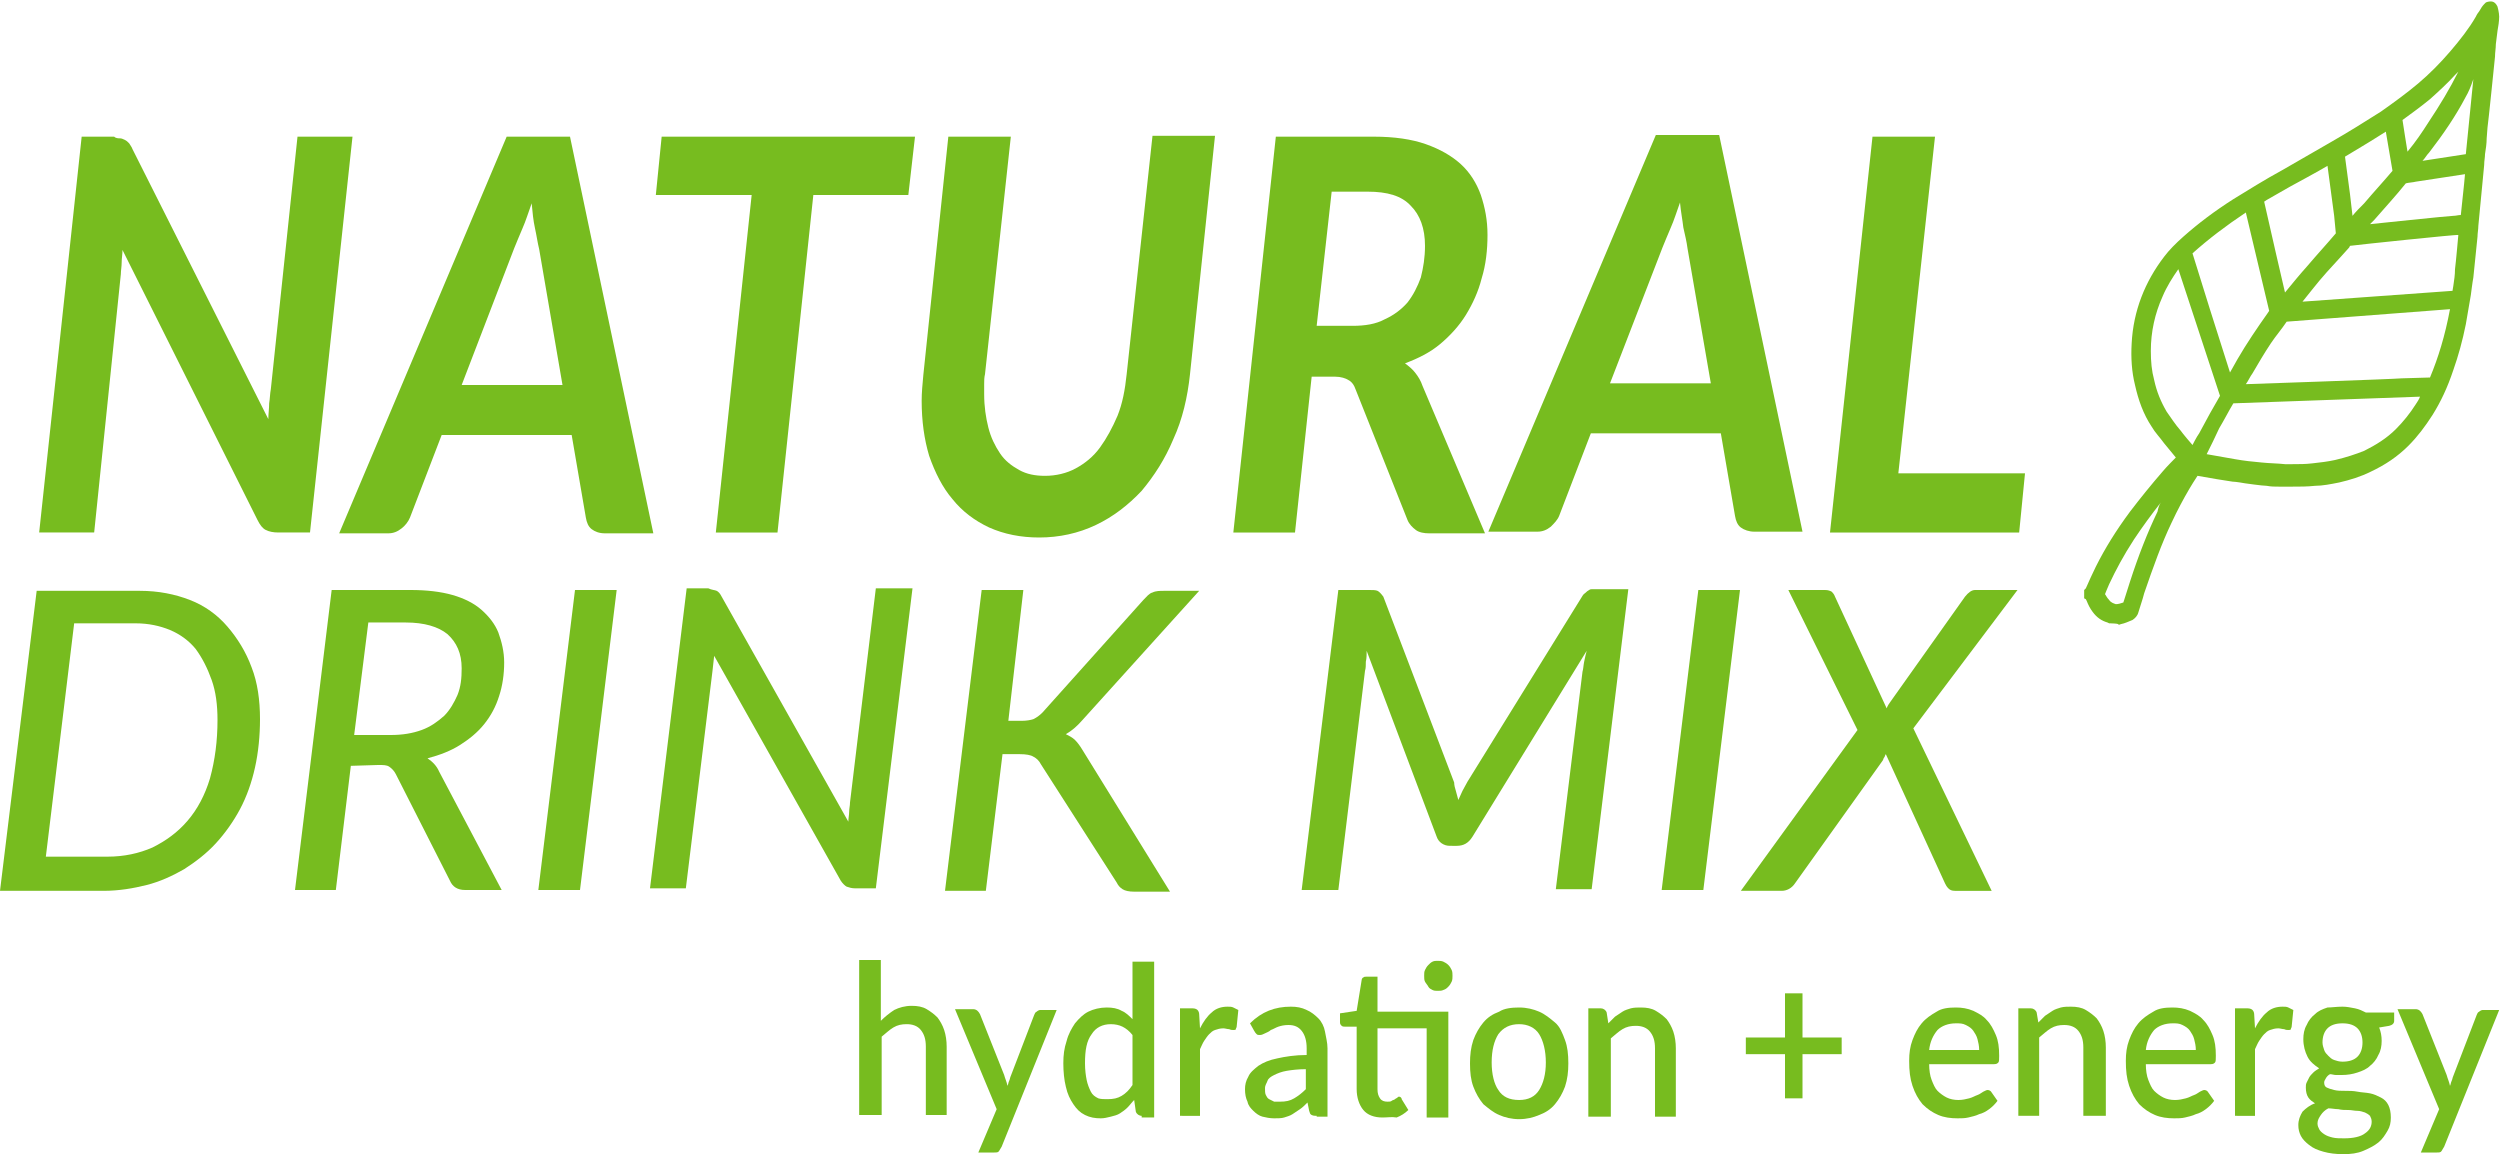 <?xml version="1.0" encoding="utf-8"?>
<!-- Generator: Adobe Illustrator 19.0.0, SVG Export Plug-In . SVG Version: 6.00 Build 0)  -->
<svg version="1.1" id="Layer_1" xmlns="http://www.w3.org/2000/svg" xmlns:xlink="http://www.w3.org/1999/xlink" x="0px" y="0px"
	 viewBox="-155 343.2 300 138.5" style="enable-background:new -155 343.2 300 138.5;" xml:space="preserve">
<style type="text/css">
	.st0{fill:#77BC1F;}
</style>
<path class="st0" d="M-140.6,359.8c0.2,0,0.4,0.1,0.6,0.2c0.2,0.1,0.3,0.2,0.5,0.4c0.1,0.2,0.3,0.4,0.4,0.7l16.3,32.4
	c0-0.6,0.1-1.3,0.1-1.9c0.1-0.6,0.1-1.2,0.2-1.7l3.2-30.3h6.6l-5.1,47.5l-3.8,0c-0.6,0-1.1-0.1-1.5-0.3c-0.4-0.2-0.7-0.6-1-1.2
	l-16.2-32.4c0,0.5-0.1,1-0.1,1.5c0,0.5-0.1,1-0.1,1.4l-3.2,31h-6.6l5.1-47.5h3.9C-141.1,359.8-140.8,359.8-140.6,359.8z"/>
<path class="st0" d="M-76.6,407.2h-5.8c-0.7,0-1.2-0.2-1.6-0.5c-0.4-0.3-0.6-0.8-0.7-1.4l-1.7-9.9l-15.6,0l-3.8,9.9
	c-0.2,0.5-0.6,1-1,1.3c-0.5,0.4-1,0.6-1.6,0.6l-5.9,0l20.1-47.6h7.6L-76.6,407.2z M-99.6,389.4l12.1,0l-2.8-16.3
	c-0.2-0.8-0.3-1.6-0.5-2.5c-0.2-0.9-0.3-1.9-0.4-3c-0.4,1.1-0.7,2.1-1.1,3s-0.7,1.7-1,2.4L-99.6,389.4z"/>
<path class="st0" d="M-45.2,359.6l-0.8,7l-11.4,0l-4.3,40.5l-7.4,0l4.3-40.5l-11.5,0l0.7-7L-45.2,359.6z"/>
<path class="st0" d="M-29.6,400.3c1.3,0,2.6-0.3,3.7-0.9c1.1-0.6,2.1-1.4,2.9-2.5c0.8-1.1,1.5-2.4,2.1-3.8c0.6-1.5,0.9-3.1,1.1-5
	l3.1-28.6h7.5l-3,28.6c-0.3,2.8-0.9,5.4-2,7.8c-1,2.4-2.3,4.4-3.8,6.2c-1.6,1.7-3.4,3.1-5.5,4.1s-4.4,1.5-6.8,1.5
	c-2.2,0-4.2-0.4-6-1.2c-1.7-0.8-3.2-1.9-4.4-3.4c-1.2-1.4-2.1-3.2-2.8-5.2c-0.6-2-0.9-4.2-0.9-6.6c0-1,0.1-2,0.2-3.1l3-28.6l7.5,0
	l-3.1,28.5c-0.1,0.4-0.1,0.8-0.1,1.2c0,0.4,0,0.8,0,1.2c0,1.5,0.2,2.8,0.5,4c0.3,1.2,0.8,2.2,1.4,3.1c0.6,0.9,1.4,1.5,2.3,2
	C-31.8,400.1-30.8,400.3-29.6,400.3z"/>
<path class="st0" d="M2.4,388.4l-2,18.7l-7.4,0l5.1-47.5l11.8,0c2.4,0,4.5,0.3,6.2,0.9c1.7,0.6,3.1,1.4,4.2,2.4
	c1.1,1,1.9,2.3,2.4,3.7c0.5,1.5,0.8,3,0.8,4.8c0,1.8-0.2,3.6-0.7,5.2c-0.4,1.6-1.1,3.1-1.9,4.4c-0.8,1.3-1.9,2.5-3.1,3.5
	c-1.2,1-2.6,1.7-4.2,2.3c0.4,0.3,0.9,0.7,1.2,1.1c0.4,0.5,0.7,1,0.9,1.6l7.5,17.7h-6.7c-0.6,0-1.2-0.1-1.6-0.4
	c-0.4-0.3-0.8-0.7-1-1.2L7.7,390c-0.2-0.6-0.5-1-0.9-1.2c-0.3-0.2-0.9-0.4-1.6-0.4C5.3,388.4,2.4,388.4,2.4,388.4z M4.8,366.2
	L3,382.3h4.3c1.5,0,2.8-0.2,3.9-0.8c1.1-0.5,2-1.2,2.7-2c0.7-0.9,1.2-1.9,1.6-3c0.3-1.2,0.5-2.4,0.5-3.8c0-2.1-0.6-3.7-1.7-4.8
	c-1.1-1.2-2.8-1.7-5.2-1.7H4.8z"/>
<path class="st0" d="M61.3,407l-5.8,0c-0.6,0-1.2-0.2-1.6-0.5c-0.4-0.3-0.6-0.8-0.7-1.4l-1.7-9.9l-15.6,0l-3.8,9.9
	c-0.2,0.5-0.6,0.9-1,1.3c-0.5,0.4-1,0.6-1.6,0.6h-5.9l20.1-47.6l7.6,0L61.3,407z M38.2,389.2l12.1,0l-2.8-16.2
	c-0.1-0.8-0.3-1.6-0.5-2.5c-0.1-0.9-0.3-1.9-0.4-3c-0.4,1.1-0.7,2.1-1.1,3c-0.4,0.9-0.7,1.7-1,2.4L38.2,389.2z"/>
<path class="st0" d="M72.8,400l15.2,0l-0.7,7.1l-22.7,0l5.1-47.5l7.5,0L72.8,400z"/>
<path class="st0" d="M-123.8,429.5c0,2-0.2,4-0.6,5.8c-0.4,1.8-1,3.5-1.8,5c-0.8,1.5-1.8,2.9-2.9,4.1c-1.1,1.2-2.4,2.2-3.8,3.1
	c-1.4,0.8-2.9,1.5-4.5,1.9c-1.6,0.4-3.3,0.7-5.2,0.7H-155l4.4-36h12.4c2.2,0,4.2,0.4,6,1.1s3.3,1.8,4.5,3.2c1.2,1.4,2.2,3,2.9,4.9
	C-124.1,425.1-123.8,427.2-123.8,429.5z M-128.9,429.6c0-1.8-0.2-3.4-0.7-4.8s-1.1-2.6-1.9-3.7c-0.8-1-1.9-1.8-3.1-2.3
	c-1.2-0.5-2.6-0.8-4.1-0.8h-7.4l-3.4,28h7.4c2,0,3.8-0.4,5.4-1.1c1.6-0.8,3-1.8,4.2-3.2s2.1-3.1,2.7-5.1
	C-129.2,434.4-128.9,432.1-128.9,429.6z"/>
<path class="st0" d="M-112.9,435.1l-1.8,14.9h-4.9l4.4-36h9.5c1.9,0,3.6,0.2,5,0.6s2.6,1,3.5,1.8c0.9,0.8,1.6,1.7,2,2.7
	c0.4,1.1,0.7,2.3,0.7,3.6c0,1.4-0.2,2.8-0.6,4c-0.4,1.3-1,2.4-1.8,3.4c-0.8,1-1.8,1.8-2.9,2.5c-1.1,0.7-2.4,1.2-3.9,1.6
	c0.6,0.4,1.1,0.9,1.4,1.6l7.5,14.2h-4.4c-0.9,0-1.5-0.4-1.8-1.1l-6.5-12.8c-0.2-0.4-0.5-0.7-0.8-0.9c-0.3-0.2-0.7-0.2-1.3-0.2
	L-112.9,435.1L-112.9,435.1z M-110.8,417.9l-1.7,13.5h4.4c1.4,0,2.6-0.2,3.7-0.6c1.1-0.4,1.9-1,2.7-1.7c0.7-0.7,1.2-1.6,1.6-2.5
	c0.4-1,0.5-2,0.5-3.2c0-1.8-0.6-3.1-1.7-4.1c-1.1-0.9-2.8-1.4-5-1.4L-110.8,417.9L-110.8,417.9z"/>
<path class="st0" d="M-85.4,450h-5l4.4-36h5L-85.4,450z"/>
<path class="st0" d="M-69,414.1c0.2,0.1,0.4,0.3,0.6,0.7l15.2,27c0-0.4,0.1-0.8,0.1-1.2s0.1-0.7,0.1-1.1l3.1-25.7h4.4l-4.4,36h-2.5
	c-0.4,0-0.7-0.1-1-0.2c-0.2-0.1-0.5-0.4-0.7-0.7l-15.2-27l-0.2,1.8l-3.2,26.1H-77l4.4-36h2.6C-69.6,414-69.2,414-69,414.1z"/>
<path class="st0" d="M-34,429.7h1.6c0.6,0,1.1-0.1,1.4-0.2c0.4-0.2,0.7-0.4,1.1-0.8l12.1-13.5c0.4-0.4,0.7-0.8,1.1-0.9
	c0.4-0.2,0.9-0.2,1.4-0.2h4.2l-14,15.5c-0.7,0.8-1.3,1.3-2,1.7c0.4,0.2,0.8,0.4,1.1,0.7c0.3,0.3,0.6,0.7,0.9,1.2l10.5,17h-4.3
	c-0.6,0-1.1-0.1-1.4-0.3c-0.3-0.2-0.5-0.4-0.7-0.8l-9.1-14.2c-0.2-0.4-0.5-0.7-0.9-0.9c-0.3-0.2-0.9-0.3-1.6-0.3h-2.1l-2,16.4h-4.9
	l4.4-36.1h5L-34,429.7z"/>
<path class="st0" d="M19.7,438.1c0.1,0.4,0.2,0.7,0.3,1.1c0.2-0.4,0.3-0.7,0.5-1.1c0.2-0.4,0.4-0.7,0.6-1.1l13.8-22.3
	c0.1-0.2,0.3-0.3,0.4-0.4c0.1-0.1,0.2-0.2,0.4-0.3c0.1-0.1,0.3-0.1,0.4-0.1c0.2,0,0.4,0,0.6,0h3.7l-4.4,36h-4.3l3.2-26.1
	c0.1-0.3,0.1-0.7,0.2-1.2s0.2-0.9,0.3-1.3l-13.7,22.3c-0.5,0.8-1.1,1.1-1.9,1.1H19c-0.4,0-0.7-0.1-1-0.3s-0.5-0.5-0.6-0.8l-8.4-22.3
	c0,0.4,0,0.9-0.1,1.3c0,0.4,0,0.8-0.1,1.1L5.6,450H1.2l4.4-36h3.7c0.4,0,0.8,0,1,0.1s0.4,0.3,0.7,0.7l8.5,22.3
	C19.5,437.4,19.6,437.8,19.7,438.1z"/>
<path class="st0" d="M49.4,450h-5l4.4-36h5L49.4,450z"/>
<path class="st0" d="M67.9,430.8l-8.3-16.8H64c0.4,0,0.6,0.1,0.8,0.2c0.1,0.1,0.3,0.3,0.4,0.6l6.2,13.4c0.1-0.3,0.3-0.6,0.6-1
	l8.8-12.4c0.4-0.5,0.8-0.8,1.2-0.8h5.1l-12.5,16.6l9.4,19.5h-4.4c-0.4,0-0.6-0.1-0.8-0.3c-0.2-0.2-0.3-0.4-0.4-0.6l-7.1-15.5
	c-0.1,0.1-0.1,0.3-0.2,0.4s-0.1,0.3-0.2,0.4l-10.5,14.7c-0.4,0.6-1,0.9-1.6,0.9h-4.9L67.9,430.8z"/>
<path id="XMLID_41_" class="st0" d="M98.1,418l-0.2-0.1c-0.7-0.2-1.3-0.6-1.8-1.3c-0.3-0.4-0.5-0.8-0.7-1.3l-0.1-0.2l-0.2-0.1v-1
	l0.2-0.2l0,0c0.4-0.9,0.8-1.8,1.2-2.6c1.1-2.2,2.4-4.3,4.1-6.6c1.3-1.7,2.6-3.3,3.9-4.8c0.4-0.5,1.6-1.7,1.6-1.7l-1.4-1.7
	c-0.5-0.7-1.1-1.3-1.5-2c-1-1.5-1.6-3.2-2-5c-0.4-1.6-0.5-3.3-0.4-5c0.2-3.9,1.6-7.4,3.9-10.4c0.6-0.8,1.4-1.6,2.3-2.4
	c1.8-1.6,3.8-3.1,6-4.5c1.8-1.1,3.7-2.3,5.9-3.5l5.9-3.4c2.1-1.2,4-2.4,5.9-3.6c1.7-1.2,3.2-2.3,4.5-3.4c1.3-1.1,2.6-2.4,3.8-3.8
	c1.2-1.4,2.3-2.8,3.1-4.2l0.1-0.2c0.1-0.2,0.3-0.4,0.4-0.6c0.1-0.2,0.3-0.5,0.5-0.7l0.2-0.2c0,0,0.4-0.2,0.8-0.1
	c0.4,0.1,0.6,0.6,0.6,0.6s0.2,0.7,0.2,1.2s-0.1,1.2-0.2,1.7l-0.2,1.6c0,0.5-0.1,1-0.1,1.5c0,0-0.8,7.9-0.9,8.5l-0.1,1.3
	c0,0.6-0.1,1.3-0.2,1.9c0,0.4-0.1,0.8-0.1,1.3l-0.7,7.3c0,0.4-0.1,0.9-0.1,1.3l-0.5,4.9c-0.1,0.5-0.3,2.1-0.3,2.1
	c-0.2,1.2-0.4,2.3-0.6,3.5c-0.4,2-0.9,3.8-1.5,5.5c-0.7,2.1-1.5,3.8-2.5,5.4c-0.9,1.4-1.8,2.6-2.9,3.7c-1.3,1.3-2.8,2.3-4.5,3.1
	c-1.2,0.6-2.5,1-3.8,1.3c-1,0.2-2,0.4-2.9,0.4c-0.9,0.1-1.8,0.1-2.8,0.1c-0.5,0-1,0-1.5,0c-0.5,0-1,0-1.5-0.1
	c-0.5,0-2.6-0.3-2.6-0.3s-1.1-0.2-1.5-0.2l-1.9-0.3l-2.3-0.4c-0.4,0.6-0.7,1.1-1,1.6c-0.7,1.2-1.4,2.5-2.1,4
	c-1.2,2.5-2.2,5.3-3.3,8.5c-0.2,0.8-0.5,1.6-0.7,2.3c-0.1,0.4-0.4,0.7-0.7,0.9c-0.5,0.2-0.9,0.4-1.4,0.5l-0.3,0.1
	C99.5,418,98.1,418,98.1,418z M104.3,403.5c-1.1,1.4-2.2,2.9-3.2,4.4c-1.3,2-2.2,3.7-3,5.4c-0.1,0.2-0.2,0.5-0.3,0.7l-0.2,0.5
	c0.1,0.1,0.2,0.4,0.5,0.7c0.2,0.3,0.5,0.4,0.8,0.5l0,0c0.3,0,0.6-0.1,0.9-0.2l0.1-0.3c0.2-0.7,0.5-1.5,0.7-2.2
	c1-3.1,2.1-5.9,3.3-8.4C104,404.1,104.1,403.8,104.3,403.5z M109.8,397.7c1.1,0.2,2.3,0.4,3.4,0.6c1.1,0.2,2.1,0.3,3.2,0.4
	c0.9,0.1,1.9,0.1,2.8,0.2c0.3,0,0.6,0,0.9,0c0.8,0,1.6,0,2.4-0.1c0.9-0.1,1.8-0.2,2.7-0.4c1.3-0.3,2.5-0.7,3.5-1.1
	c1.4-0.7,2.7-1.5,3.8-2.6c0.9-0.9,1.7-1.9,2.4-3c0.2-0.3,0.4-0.6,0.5-0.9l-22.4,0.8c-0.6,1-1.1,2-1.7,3
	C110.8,395.7,110.3,396.7,109.8,397.7z M106.4,375.5c-0.7,1-1.4,2.1-1.9,3.3c-0.9,2-1.4,4.2-1.4,6.5c0,1.3,0.1,2.4,0.4,3.5
	c0.3,1.4,0.8,2.6,1.5,3.8c0.5,0.7,1,1.5,1.7,2.3c0.2,0.3,1.3,1.6,1.4,1.7c0,0,0.5-1,0.8-1.4l1.3-2.4l1.2-2.1L106.4,375.5z
	 M119.4,381.8c-0.6,0.9-1.3,1.7-1.9,2.6c-0.8,1.2-1.5,2.4-2.2,3.6c-0.3,0.4-0.5,0.9-0.8,1.3c0,0,17.7-0.6,18.7-0.7
	c0.4,0,3.4-0.1,3.4-0.1c1-2.4,1.8-5,2.4-8.2L119.4,381.8z M108.1,373.6c0.6,2,3.4,10.9,4.5,14.3l0.9-1.6c1.1-1.9,2.4-3.8,3.6-5.5
	l0.2-0.3l-2.8-11.8C112.1,370.3,110,371.9,108.1,373.6z M127,372.7l-0.1,0.2l-0.9,1c-1.2,1.3-2.4,2.6-3.5,4c-0.4,0.5-0.8,1-1.2,1.5
	l18-1.3l0.1-0.6c0.1-0.7,0.2-1.3,0.2-2c0.1-0.7,0.4-4.1,0.4-4.1C140,371.3,127.7,372.6,127,372.7z M119.2,378.3
	c0.9-1.1,1.8-2.2,2.7-3.2c1.1-1.3,2.3-2.6,3.4-3.9l-0.2-2.1l-0.8-6c-0.8,0.5-4.5,2.5-4.5,2.5c-0.9,0.5-1.9,1.1-2.8,1.6l-0.3,0.2
	C117.2,369.7,119.2,378.3,119.2,378.3z M134.9,365c-0.4,0.1-0.8,0.1-1.2,0.2c-1.2,1.5-2.5,2.9-3.8,4.4l-0.5,0.5c0,0,9.5-1,10-1
	c0.3,0,0.6-0.1,0.9-0.1c0.1-1.1,0.4-3.6,0.5-4.9L134.9,365z M126.4,362c0.2,1.5,0.4,3,0.6,4.5l0.3,2.6c0.4-0.5,0.9-1,1.4-1.5
	c1.1-1.3,2.3-2.6,3.4-3.9l-0.8-4.7l-0.8,0.5C129.1,360.4,127.7,361.2,126.4,362z M141.8,352.7c-0.3,0.9-0.6,1.6-0.9,2.1
	c-1.2,2.3-2.7,4.5-4.4,6.7c-0.3,0.3-0.5,0.7-0.8,1l5.2-0.8L141.8,352.7z M133.9,361.4c1-1.2,1.8-2.4,2.5-3.5
	c1.4-2.1,2.6-4.1,3.6-6.1c-0.1,0.1-0.3,0.3-0.4,0.4c-0.9,1-2,2-3,2.9c-1.1,0.9-2.2,1.7-3.3,2.5C133.3,357.7,133.9,361.4,133.9,361.4
	z"/>
<g id="XMLID_58_">
</g>
<g id="XMLID_59_">
</g>
<g id="XMLID_60_">
</g>
<g id="XMLID_61_">
</g>
<g id="XMLID_62_">
</g>
<g id="XMLID_63_">
</g>
<g>
	<path class="st0" d="M-51.9,477.1v-18.7h2.6v7.3c0.5-0.5,1-0.9,1.6-1.3c0.6-0.3,1.3-0.5,2.1-0.5c0.7,0,1.3,0.1,1.8,0.4
		s0.9,0.6,1.3,1c0.3,0.4,0.6,0.9,0.8,1.5c0.2,0.6,0.3,1.3,0.3,2v8.2h-2.5v-8.2c0-0.9-0.2-1.5-0.6-2c-0.4-0.5-1-0.7-1.7-0.7
		c-0.6,0-1.1,0.1-1.6,0.4c-0.5,0.3-0.9,0.7-1.4,1.1v9.4H-51.9z"/>
	<path class="st0" d="M-34.8,480.8c-0.1,0.2-0.2,0.3-0.3,0.5s-0.3,0.2-0.6,0.2h-1.9l2.2-5.2l-5-12h2.2c0.2,0,0.4,0.1,0.5,0.2
		c0.1,0.1,0.2,0.2,0.3,0.4l2.9,7.3c0.1,0.4,0.3,0.8,0.4,1.3c0.1-0.2,0.1-0.4,0.2-0.6c0.1-0.2,0.1-0.4,0.2-0.6l2.8-7.3
		c0.1-0.2,0.1-0.3,0.3-0.4c0.1-0.1,0.3-0.2,0.4-0.2h2L-34.8,480.8z"/>
	<path class="st0" d="M-18,477.1c-0.3,0-0.6-0.2-0.7-0.5l-0.2-1.4c-0.3,0.3-0.5,0.6-0.8,0.9c-0.3,0.3-0.6,0.5-0.9,0.7
		c-0.3,0.2-0.7,0.3-1.1,0.4c-0.4,0.1-0.8,0.2-1.2,0.2c-0.7,0-1.3-0.1-1.9-0.4c-0.6-0.3-1-0.7-1.4-1.3s-0.7-1.2-0.9-2.1
		c-0.2-0.8-0.3-1.8-0.3-2.8c0-1,0.1-1.8,0.4-2.7c0.2-0.8,0.6-1.5,1-2.1c0.5-0.6,1-1.1,1.6-1.4s1.4-0.5,2.2-0.5
		c0.7,0,1.3,0.1,1.8,0.4c0.5,0.2,0.9,0.6,1.3,1v-6.9h2.6v18.7H-18z M-22.1,475.1c0.7,0,1.2-0.1,1.7-0.4c0.5-0.3,0.9-0.7,1.3-1.3v-6
		c-0.4-0.5-0.8-0.8-1.2-1c-0.4-0.2-0.9-0.3-1.4-0.3c-1,0-1.8,0.4-2.3,1.2c-0.6,0.8-0.8,1.9-0.8,3.5c0,0.8,0.1,1.5,0.2,2
		s0.3,1,0.5,1.4c0.2,0.4,0.5,0.6,0.9,0.8C-22.9,475.1-22.5,475.1-22.1,475.1z"/>
	<path class="st0" d="M-13.4,477.1v-12.9h1.5c0.3,0,0.5,0.1,0.6,0.2c0.1,0.1,0.2,0.3,0.2,0.5l0.1,1.7c0.4-0.8,0.9-1.5,1.4-1.9
		c0.5-0.5,1.2-0.7,1.9-0.7c0.3,0,0.5,0,0.7,0.1c0.2,0.1,0.4,0.2,0.6,0.3l-0.2,2c0,0.1-0.1,0.2-0.1,0.3s-0.2,0.1-0.3,0.1
		c-0.1,0-0.3,0-0.5-0.1c-0.2,0-0.5-0.1-0.7-0.1c-0.4,0-0.7,0.1-1,0.2c-0.3,0.1-0.5,0.3-0.7,0.5c-0.2,0.2-0.4,0.5-0.6,0.8
		c-0.2,0.3-0.3,0.6-0.5,1v8H-13.4z"/>
	<path class="st0" d="M3,477.1c-0.2,0-0.4,0-0.6-0.1s-0.2-0.2-0.3-0.5l-0.2-1c-0.3,0.3-0.6,0.6-0.9,0.8c-0.3,0.2-0.6,0.4-0.9,0.6
		c-0.3,0.2-0.7,0.3-1,0.4s-0.8,0.1-1.2,0.1c-0.5,0-1-0.1-1.4-0.2c-0.4-0.1-0.8-0.4-1.1-0.7c-0.3-0.3-0.6-0.6-0.7-1.1
		c-0.2-0.4-0.3-0.9-0.3-1.5c0-0.5,0.1-1,0.4-1.5c0.2-0.5,0.7-0.9,1.2-1.3c0.6-0.4,1.3-0.7,2.3-0.9c0.9-0.2,2.1-0.4,3.5-0.4V469
		c0-0.9-0.2-1.6-0.6-2.1c-0.4-0.5-0.9-0.7-1.6-0.7c-0.5,0-0.9,0.1-1.2,0.2s-0.6,0.3-0.9,0.4c-0.2,0.2-0.5,0.3-0.7,0.4
		s-0.4,0.2-0.6,0.2c-0.2,0-0.3,0-0.4-0.1s-0.2-0.2-0.3-0.4l-0.5-0.9c1.4-1.4,3-2,4.9-2c0.7,0,1.3,0.1,1.9,0.4c0.5,0.2,1,0.6,1.4,1
		s0.7,1,0.8,1.6s0.3,1.3,0.3,2v8.2H3z M-1.4,475.4c0.7,0,1.2-0.1,1.7-0.4c0.5-0.3,0.9-0.6,1.4-1.1v-2.4c-0.9,0-1.7,0.1-2.3,0.2
		c-0.6,0.1-1.1,0.3-1.5,0.5c-0.4,0.2-0.7,0.4-0.8,0.7s-0.3,0.5-0.3,0.9c0,0.3,0,0.6,0.1,0.8c0.1,0.2,0.2,0.4,0.4,0.5
		c0.2,0.1,0.4,0.2,0.6,0.3C-1.9,475.4-1.7,475.4-1.4,475.4z"/>
	<path class="st0" d="M10.9,477.3c-1,0-1.8-0.3-2.3-0.9s-0.8-1.5-0.8-2.5v-7.5H6.4c-0.1,0-0.3,0-0.4-0.1c-0.1-0.1-0.2-0.2-0.2-0.4
		v-1.1l2-0.3l0.6-3.7c0-0.1,0.1-0.3,0.2-0.3c0.1-0.1,0.2-0.1,0.4-0.1h1.3v4.2h8.5v12.7h-2.6v-10.7h-5.9v7.3c0,0.5,0.1,0.8,0.3,1.1
		s0.5,0.4,0.9,0.4c0.2,0,0.4,0,0.5-0.1s0.3-0.1,0.4-0.2c0.1-0.1,0.2-0.1,0.3-0.2s0.1-0.1,0.2-0.1c0.1,0,0.3,0.1,0.3,0.3l0.8,1.3
		c-0.4,0.4-0.9,0.7-1.4,0.9C12,477.2,11.5,477.3,10.9,477.3z M19.3,460.3c0,0.2,0,0.5-0.1,0.7c-0.1,0.2-0.2,0.4-0.4,0.6
		c-0.2,0.2-0.3,0.3-0.6,0.4c-0.2,0.1-0.4,0.1-0.7,0.1c-0.2,0-0.4,0-0.6-0.1s-0.4-0.2-0.5-0.4s-0.3-0.4-0.4-0.6
		c-0.1-0.2-0.1-0.4-0.1-0.7c0-0.3,0-0.5,0.1-0.7c0.1-0.2,0.2-0.4,0.4-0.6s0.3-0.3,0.5-0.4s0.4-0.1,0.6-0.1c0.2,0,0.5,0,0.7,0.1
		c0.2,0.1,0.4,0.2,0.6,0.4c0.2,0.2,0.3,0.4,0.4,0.6C19.3,459.8,19.3,460.1,19.3,460.3z"/>
	<path class="st0" d="M27.3,464.1c0.9,0,1.7,0.2,2.4,0.5c0.7,0.3,1.3,0.8,1.9,1.3s0.9,1.3,1.2,2.1c0.3,0.8,0.4,1.7,0.4,2.8
		c0,1-0.1,1.9-0.4,2.8c-0.3,0.8-0.7,1.5-1.2,2.1s-1.1,1-1.9,1.3c-0.7,0.3-1.5,0.5-2.4,0.5c-0.9,0-1.7-0.2-2.4-0.5
		c-0.7-0.3-1.3-0.8-1.9-1.3c-0.5-0.6-0.9-1.3-1.2-2.1c-0.3-0.8-0.4-1.7-0.4-2.8c0-1,0.1-1.9,0.4-2.8c0.3-0.8,0.7-1.5,1.2-2.1
		c0.5-0.6,1.1-1,1.9-1.3C25.5,464.2,26.4,464.1,27.3,464.1z M27.3,475.2c1.1,0,1.9-0.4,2.4-1.2c0.5-0.8,0.8-1.9,0.8-3.3
		c0-1.4-0.3-2.6-0.8-3.4c-0.5-0.8-1.4-1.2-2.4-1.2c-1.1,0-1.9,0.4-2.5,1.2c-0.5,0.8-0.8,1.9-0.8,3.4c0,1.4,0.3,2.6,0.8,3.3
		C25.3,474.8,26.1,475.2,27.3,475.2z"/>
	<path class="st0" d="M35.6,477.1v-12.9h1.5c0.3,0,0.6,0.2,0.7,0.5L38,466c0.3-0.3,0.5-0.5,0.8-0.8c0.3-0.2,0.6-0.4,0.9-0.6
		s0.7-0.3,1-0.4c0.4-0.1,0.8-0.1,1.2-0.1c0.7,0,1.3,0.1,1.8,0.4s0.9,0.6,1.3,1c0.3,0.4,0.6,0.9,0.8,1.5c0.2,0.6,0.3,1.3,0.3,2v8.2
		h-2.5v-8.2c0-0.9-0.2-1.5-0.6-2c-0.4-0.5-1-0.7-1.7-0.7c-0.6,0-1.1,0.1-1.6,0.4c-0.5,0.3-0.9,0.7-1.4,1.1v9.4H35.6z"/>
	<path class="st0" d="M61.3,462.4v5.3H66v2h-4.7v5.3h-2.1v-5.3h-4.7v-2h4.7v-5.3H61.3z"/>
	<path class="st0" d="M79.7,464.1c0.7,0,1.4,0.1,2.1,0.4c0.6,0.3,1.2,0.6,1.6,1.1c0.5,0.5,0.8,1.1,1.1,1.8s0.4,1.5,0.4,2.5
		c0,0.4,0,0.7-0.1,0.8c-0.1,0.1-0.2,0.2-0.5,0.2h-7.8c0,0.7,0.1,1.4,0.3,1.9c0.2,0.5,0.4,1,0.7,1.3s0.7,0.6,1.1,0.8
		c0.4,0.2,0.9,0.3,1.4,0.3c0.5,0,0.9-0.1,1.3-0.2c0.4-0.1,0.7-0.3,1-0.4c0.3-0.1,0.5-0.3,0.7-0.4s0.4-0.2,0.5-0.2
		c0.2,0,0.4,0.1,0.5,0.3l0.7,1c-0.3,0.4-0.6,0.7-1,1s-0.8,0.5-1.2,0.6c-0.4,0.2-0.9,0.3-1.3,0.4s-0.9,0.1-1.3,0.1
		c-0.8,0-1.6-0.1-2.3-0.4s-1.3-0.7-1.9-1.3c-0.5-0.6-0.9-1.3-1.2-2.2c-0.3-0.9-0.4-1.8-0.4-3c0-0.9,0.1-1.7,0.4-2.5
		c0.3-0.8,0.6-1.4,1.1-2c0.5-0.6,1.1-1,1.8-1.4C78,464.2,78.8,464.1,79.7,464.1z M79.7,466c-0.9,0-1.7,0.3-2.2,0.8
		c-0.5,0.6-0.9,1.4-1,2.4h6c0-0.5-0.1-0.9-0.2-1.3c-0.1-0.4-0.3-0.7-0.5-1c-0.2-0.3-0.5-0.5-0.9-0.7S80.2,466,79.7,466z"/>
	<path class="st0" d="M87.2,477.1v-12.9h1.5c0.3,0,0.6,0.2,0.7,0.5l0.2,1.2c0.3-0.3,0.5-0.5,0.8-0.8c0.3-0.2,0.6-0.4,0.9-0.6
		s0.7-0.3,1-0.4c0.4-0.1,0.8-0.1,1.2-0.1c0.7,0,1.3,0.1,1.8,0.4s0.9,0.6,1.3,1c0.3,0.4,0.6,0.9,0.8,1.5c0.2,0.6,0.3,1.3,0.3,2v8.2
		H95v-8.2c0-0.9-0.2-1.5-0.6-2c-0.4-0.5-1-0.7-1.7-0.7c-0.6,0-1.1,0.1-1.6,0.4c-0.5,0.3-0.9,0.7-1.4,1.1v9.4H87.2z"/>
	<path class="st0" d="M105.7,464.1c0.7,0,1.4,0.1,2.1,0.4c0.6,0.3,1.2,0.6,1.6,1.1c0.5,0.5,0.8,1.1,1.1,1.8s0.4,1.5,0.4,2.5
		c0,0.4,0,0.7-0.1,0.8c-0.1,0.1-0.2,0.2-0.5,0.2h-7.8c0,0.7,0.1,1.4,0.3,1.9c0.2,0.5,0.4,1,0.7,1.3s0.7,0.6,1.1,0.8
		c0.4,0.2,0.9,0.3,1.4,0.3c0.5,0,0.9-0.1,1.3-0.2c0.4-0.1,0.7-0.3,1-0.4c0.3-0.1,0.5-0.3,0.7-0.4s0.4-0.2,0.5-0.2
		c0.2,0,0.4,0.1,0.5,0.3l0.7,1c-0.3,0.4-0.6,0.7-1,1s-0.8,0.5-1.2,0.6c-0.4,0.2-0.9,0.3-1.3,0.4s-0.9,0.1-1.3,0.1
		c-0.8,0-1.6-0.1-2.3-0.4s-1.3-0.7-1.9-1.3c-0.5-0.6-0.9-1.3-1.2-2.2c-0.3-0.9-0.4-1.8-0.4-3c0-0.9,0.1-1.7,0.4-2.5
		c0.3-0.8,0.6-1.4,1.1-2c0.5-0.6,1.1-1,1.8-1.4C104,464.2,104.8,464.1,105.7,464.1z M105.7,466c-0.9,0-1.7,0.3-2.2,0.8
		c-0.5,0.6-0.9,1.4-1,2.4h6c0-0.5-0.1-0.9-0.2-1.3c-0.1-0.4-0.3-0.7-0.5-1c-0.2-0.3-0.5-0.5-0.9-0.7S106.2,466,105.7,466z"/>
	<path class="st0" d="M113.2,477.1v-12.9h1.5c0.3,0,0.5,0.1,0.6,0.2c0.1,0.1,0.2,0.3,0.2,0.5l0.1,1.7c0.4-0.8,0.9-1.5,1.4-1.9
		c0.5-0.5,1.2-0.7,1.9-0.7c0.3,0,0.5,0,0.7,0.1c0.2,0.1,0.4,0.2,0.6,0.3l-0.2,2c0,0.1-0.1,0.2-0.1,0.3s-0.2,0.1-0.3,0.1
		c-0.1,0-0.3,0-0.5-0.1c-0.2,0-0.5-0.1-0.7-0.1c-0.4,0-0.7,0.1-1,0.2c-0.3,0.1-0.5,0.3-0.7,0.5c-0.2,0.2-0.4,0.5-0.6,0.8
		c-0.2,0.3-0.3,0.6-0.5,1v8H113.2z"/>
	<path class="st0" d="M126.1,464c0.5,0,1,0.1,1.5,0.2c0.5,0.1,0.9,0.3,1.3,0.5h3.4v1c0,0.3-0.2,0.5-0.6,0.6l-1.2,0.2
		c0.2,0.5,0.3,1,0.3,1.6c0,0.6-0.1,1.2-0.4,1.7c-0.2,0.5-0.6,1-1,1.3c-0.4,0.4-0.9,0.6-1.5,0.8c-0.6,0.2-1.2,0.3-1.9,0.3
		c-0.3,0-0.5,0-0.7,0c-0.2,0-0.5-0.1-0.7-0.1c-0.2,0.1-0.4,0.3-0.5,0.5c-0.1,0.2-0.2,0.3-0.2,0.5c0,0.3,0.1,0.5,0.3,0.6
		c0.2,0.1,0.5,0.2,0.9,0.3c0.4,0.1,0.8,0.1,1.3,0.1c0.5,0,1,0,1.5,0.1s1,0.1,1.5,0.2c0.5,0.1,0.9,0.3,1.3,0.5
		c0.4,0.2,0.7,0.5,0.9,0.9c0.2,0.4,0.3,0.9,0.3,1.5c0,0.6-0.1,1.1-0.4,1.6c-0.3,0.5-0.6,1-1.1,1.4c-0.5,0.4-1.1,0.7-1.8,1
		s-1.5,0.4-2.4,0.4c-0.9,0-1.7-0.1-2.4-0.3c-0.7-0.2-1.2-0.4-1.7-0.8c-0.4-0.3-0.8-0.7-1-1.1c-0.2-0.4-0.3-0.8-0.3-1.3
		c0-0.6,0.2-1.1,0.5-1.6c0.4-0.4,0.9-0.8,1.5-1c-0.3-0.2-0.6-0.4-0.8-0.7c-0.2-0.3-0.3-0.7-0.3-1.2c0-0.2,0-0.4,0.1-0.6
		c0.1-0.2,0.2-0.4,0.3-0.6c0.1-0.2,0.3-0.4,0.5-0.6c0.2-0.2,0.4-0.3,0.7-0.5c-0.6-0.4-1.1-0.8-1.4-1.4s-0.5-1.3-0.5-2.1
		c0-0.6,0.1-1.2,0.4-1.7c0.2-0.5,0.6-1,1-1.3c0.4-0.4,0.9-0.6,1.5-0.8C124.8,464.1,125.4,464,126.1,464z M129.6,477.8
		c0-0.3-0.1-0.5-0.2-0.7c-0.2-0.2-0.4-0.3-0.6-0.4c-0.3-0.1-0.6-0.2-0.9-0.2c-0.4,0-0.7-0.1-1.1-0.1c-0.4,0-0.8,0-1.2-0.1
		c-0.4,0-0.8-0.1-1.2-0.1c-0.4,0.2-0.7,0.5-0.9,0.8c-0.2,0.3-0.4,0.6-0.4,1c0,0.3,0.1,0.5,0.2,0.7s0.3,0.4,0.6,0.6
		c0.3,0.2,0.6,0.3,1,0.4c0.4,0.1,0.9,0.1,1.4,0.1c1.1,0,2-0.2,2.5-0.6C129.4,478.8,129.6,478.3,129.6,477.8z M126.1,470.6
		c0.8,0,1.4-0.2,1.8-0.6c0.4-0.4,0.6-1,0.6-1.7c0-0.7-0.2-1.3-0.6-1.7c-0.4-0.4-1-0.6-1.8-0.6c-0.8,0-1.4,0.2-1.8,0.6
		c-0.4,0.4-0.6,1-0.6,1.7c0,0.3,0.1,0.6,0.2,0.9c0.1,0.3,0.3,0.5,0.5,0.7c0.2,0.2,0.4,0.4,0.7,0.5
		C125.4,470.5,125.7,470.6,126.1,470.6z"/>
	<path class="st0" d="M138.3,480.8c-0.1,0.2-0.2,0.3-0.3,0.5s-0.3,0.2-0.6,0.2h-1.9l2.2-5.2l-5-12h2.2c0.2,0,0.4,0.1,0.5,0.2
		c0.1,0.1,0.2,0.2,0.3,0.4l2.9,7.3c0.1,0.4,0.3,0.8,0.4,1.3c0.1-0.2,0.1-0.4,0.2-0.6c0.1-0.2,0.1-0.4,0.2-0.6l2.8-7.3
		c0.1-0.2,0.1-0.3,0.3-0.4c0.1-0.1,0.3-0.2,0.4-0.2h2L138.3,480.8z"/>
</g>
</svg>
